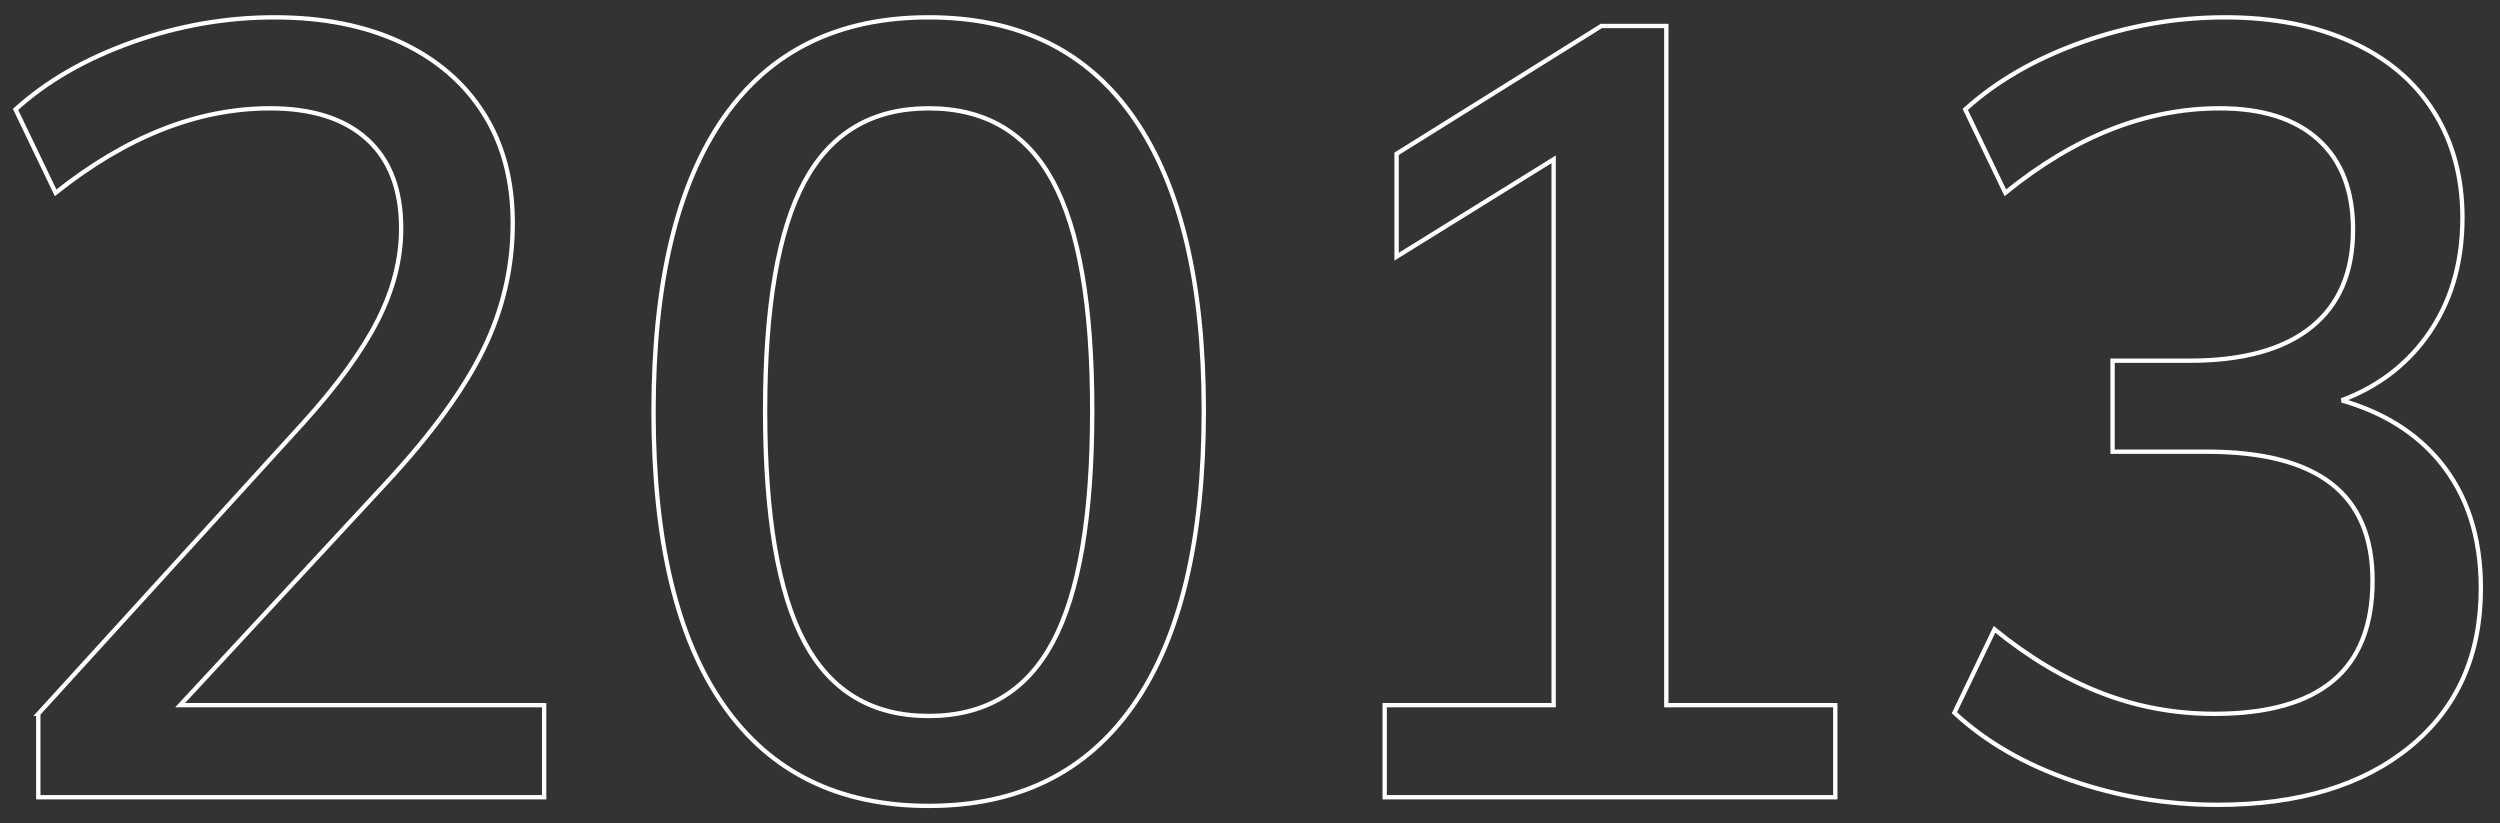 <svg xmlns="http://www.w3.org/2000/svg" width="577" height="190"><rect width="100%" height="100%" fill="#333333" stroke="none"/><path stroke="#FFF" fill="none" d="M540.438 92.399c9.608 2.765 17.157 7.464 22.644 14.101 6.332 7.668 9.5 17.418 9.5 29.25 0 15.5-5.461 27.711-16.375 36.625-10.918 8.918-25.711 13.375-44.375 13.375-11.668 0-22.918-1.875-33.75-5.625-10.836-3.75-19.836-8.957-27-15.625l9.25-19.25c8 6.5 16.164 11.375 24.5 14.625 8.332 3.25 17.082 4.875 26.25 4.875 12.164 0 21.289-2.539 27.375-7.625 6.082-5.082 9.125-12.789 9.125-23.125 0-10-3.168-17.457-9.5-22.375-6.336-4.914-15.918-7.375-28.75-7.375h-21.75v-21h17.75c12.332 0 21.707-2.582 28.125-7.75 6.414-5.164 9.625-12.664 9.625-22.5 0-9-2.668-15.914-8-20.75-5.336-4.832-12.918-7.25-22.75-7.25-8.5 0-16.875 1.625-25.125 4.875S470.832 38 462.832 44.5l-9.25-19.25c7.164-6.5 16.125-11.664 26.875-15.5C491.207 5.918 502.246 4 513.582 4c11 0 20.664 1.875 29 5.625 8.332 3.75 14.707 9.125 19.125 16.125 4.414 7 6.625 15.168 6.625 24.5 0 10.836-2.836 20.086-8.5 27.75-4.867 6.584-11.334 11.38-19.394 14.399zM319.584 162.75h39V36.775l-36.25 22.475V35.5L369.584 6h15v156.75h39V184h-104v-21.25zM214.337 186c-20.668 0-36.418-7.707-47.25-23.125-10.836-15.414-16.25-38.039-16.25-67.875 0-29.664 5.375-52.25 16.125-67.75S193.501 4 214.337 4c20.832 0 36.625 7.75 47.375 23.25s16.125 38 16.125 67.5c0 29.836-5.418 52.5-16.25 68-10.836 15.5-26.586 23.25-47.25 23.25zm28.625-144.25C236.876 30.586 227.337 25 214.337 25s-22.543 5.625-28.625 16.875c-6.086 11.25-9.125 28.875-9.125 52.875 0 24.336 3.039 42.168 9.125 53.5 6.082 11.336 15.625 17 28.625 17s22.539-5.664 28.625-17c6.082-11.332 9.125-29.164 9.125-53.5 0-24.164-3.043-41.832-9.125-53zm-234.123 123 61.25-67.25c7.832-8.664 13.539-16.539 17.125-23.625 3.582-7.082 5.375-14.125 5.375-21.125 0-9-2.625-15.875-7.875-20.625S72.003 25 62.339 25c-8.336 0-16.625 1.625-24.875 4.875S21.003 38 12.839 44.5l-9.25-19.25c7.164-6.5 16.125-11.664 26.875-15.5C41.214 5.918 52.171 4 63.339 4c11.164 0 20.875 1.918 29.125 5.75 8.25 3.836 14.625 9.293 19.125 16.375 4.5 7.086 6.75 15.543 6.75 25.375 0 10.168-2.25 19.875-6.75 29.125s-12 19.543-22.5 30.875l-47.515 51.25h84.015V184H8.839v-19.25z"/></svg>